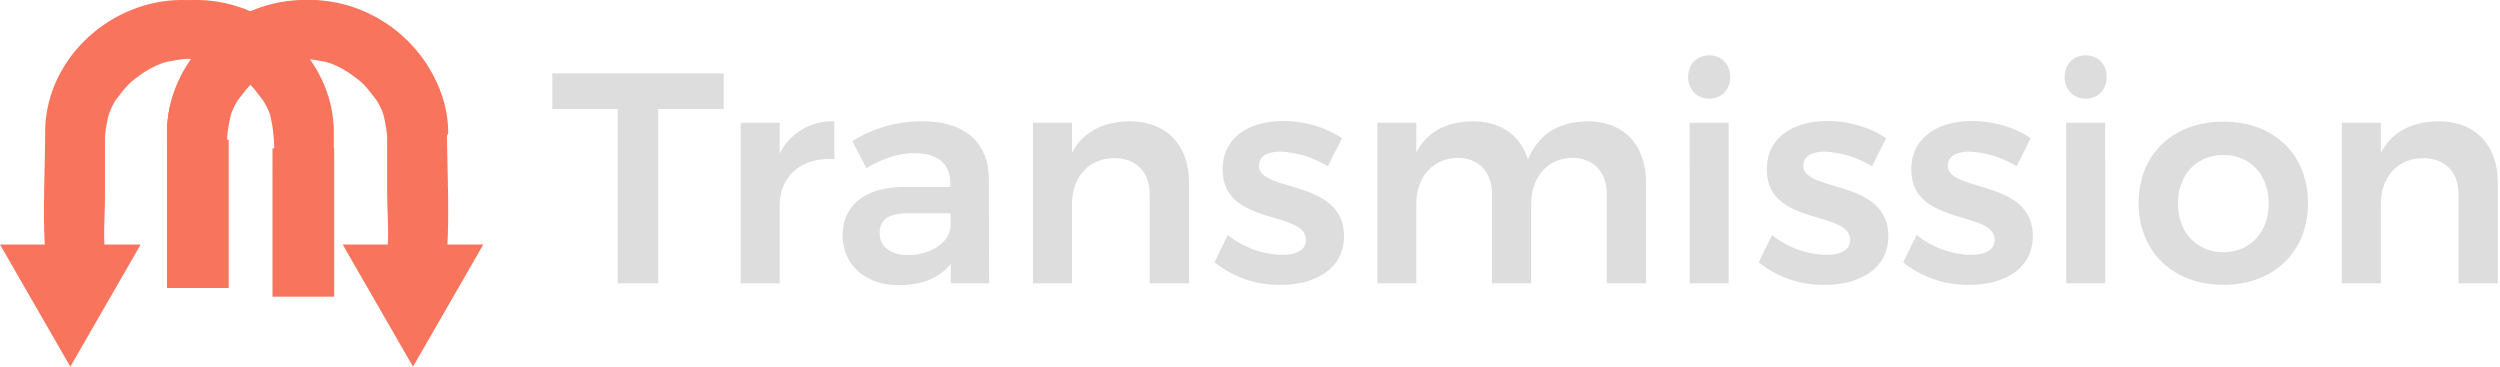 <svg xmlns="http://www.w3.org/2000/svg" xmlns:xlink="http://www.w3.org/1999/xlink" width="150" height="22" viewBox="0 0 150 22"><defs><path id="tljsa" d="M1128.14 972.4h10.28v2.14h-3.93V985h-2.43v-10.46h-3.92zm13.64 4.82a3.5 3.5 0 0 1 3.28-1.94v2.27c-2.03-.13-3.28 1.06-3.28 2.8V985h-2.34v-9.63h2.34zm12.57 7.78h-2.3v-1.17c-.67.85-1.75 1.28-3.12 1.28-2.07 0-3.37-1.28-3.37-2.99 0-1.78 1.32-2.88 3.66-2.9h2.8v-.25c0-1.12-.73-1.78-2.17-1.78-.9 0-1.87.3-2.86.9l-.85-1.62a7.75 7.75 0 0 1 4.23-1.19c2.52 0 3.94 1.28 3.96 3.42zm-4.86-1.7c1.35 0 2.41-.71 2.54-1.65v-.86h-2.43c-1.25 0-1.82.34-1.82 1.19 0 .8.65 1.33 1.7 1.33zm13.28-8.02c2.22 0 3.57 1.42 3.57 3.7V985h-2.36v-5.33c0-1.35-.81-2.18-2.14-2.18-1.59.02-2.52 1.2-2.52 2.78V985h-2.34v-9.63h2.34v1.8c.68-1.28 1.89-1.87 3.45-1.89zm11.9 2.7a5.9 5.9 0 0 0-2.83-.88c-.75 0-1.3.25-1.3.84 0 1.62 5.1.78 5.1 4.23 0 1.97-1.74 2.92-3.8 2.92a6.18 6.18 0 0 1-3.97-1.35l.8-1.64a5.38 5.38 0 0 0 3.26 1.19c.81 0 1.43-.27 1.43-.9 0-1.78-5.03-.81-5-4.23 0-1.98 1.68-2.9 3.63-2.9 1.26 0 2.57.38 3.53 1.03zm15.59-2.7c2.18 0 3.5 1.42 3.5 3.7V985h-2.35v-5.33c0-1.37-.81-2.2-2.1-2.2-1.52.06-2.44 1.21-2.44 2.78V985h-2.35v-5.33c0-1.37-.8-2.2-2.1-2.2-1.52.06-2.44 1.21-2.44 2.78V985h-2.34v-9.63h2.34v1.78c.67-1.28 1.85-1.85 3.38-1.87 1.7 0 2.87.85 3.32 2.3.63-1.56 1.89-2.28 3.58-2.3zm7.29-3.96c.74 0 1.26.54 1.26 1.3 0 .75-.52 1.3-1.26 1.3s-1.26-.55-1.26-1.3c0-.76.52-1.3 1.26-1.3zm-1.17 4.05h2.34V985h-2.34zm10.94 2.61a5.9 5.9 0 0 0-2.82-.88c-.76 0-1.3.25-1.3.84 0 1.62 5.1.78 5.1 4.23 0 1.97-1.75 2.92-3.8 2.92a6.18 6.18 0 0 1-3.98-1.35l.8-1.64a5.38 5.38 0 0 0 3.27 1.19c.8 0 1.42-.27 1.42-.9 0-1.78-5.02-.81-5-4.23 0-1.98 1.69-2.9 3.63-2.9 1.26 0 2.57.38 3.53 1.03zm8.68 0a5.9 5.9 0 0 0-2.83-.88c-.75 0-1.3.25-1.3.84 0 1.62 5.1.78 5.1 4.23 0 1.97-1.75 2.92-3.8 2.92a6.18 6.18 0 0 1-3.98-1.35l.81-1.64a5.38 5.38 0 0 0 3.26 1.19c.81 0 1.42-.27 1.42-.9 0-1.78-5.02-.81-5-4.23 0-1.98 1.7-2.9 3.64-2.9 1.26 0 2.57.38 3.52 1.03zm4.14-6.66c.74 0 1.26.54 1.26 1.3 0 .75-.52 1.3-1.26 1.3s-1.26-.55-1.26-1.3c0-.76.52-1.3 1.26-1.3zm-1.17 4.05h2.34V985h-2.34zm9.45-.07c3 0 5.06 1.96 5.06 4.88 0 2.93-2.06 4.91-5.06 4.91-3.04 0-5.1-1.98-5.1-4.91 0-2.92 2.06-4.88 5.1-4.88zm0 2c-1.62 0-2.74 1.18-2.74 2.91 0 1.73 1.12 2.92 2.74 2.92 1.58 0 2.7-1.19 2.7-2.92s-1.12-2.91-2.7-2.91zm12.89-2.02c2.21 0 3.56 1.42 3.56 3.7V985h-2.36v-5.33c0-1.35-.8-2.18-2.14-2.18-1.58.02-2.52 1.2-2.52 2.78V985h-2.34v-9.63h2.34v1.8c.68-1.28 1.89-1.87 3.46-1.89z"/><path id="tljsb" d="M1099.22 990l-4.22-7.33h8.44z"/><path id="tljsc" d="M1119.78 990l-4.22-7.33h8.44z"/><path id="tljsd" d="M1111.35 976.9h3.7v8.9h-3.7z"/><path id="tljse" d="M1100.13 984.4c.79 0 .66-.17.77-1.1.12-.94.5.56.4-.27-.11-.88 0-2.13 0-3.45v-3.27c0-.41.16-1.23.24-1.47.08-.24.3-.72.46-.91.4-.5.61-.86 1.3-1.35.68-.5 1.32-.8 1.86-.9.79-.13 2.12-.46 3.68.4.2.12 1.19.84 1.45 1.05 1.83 1.44 4.22 3.59 4.22 2.8 0-1.56-.54-3.02-1.44-4.25a9.07 9.07 0 0 0-7.14-3.68c-4.32 0-8.22 3.55-8.22 7.94 0 1.85-.16 5.03 0 7.09.15 2.06.17 1.15.35 1.6.61 1.6.27-.22 2.07-.22z"/><path id="tljsf" d="M1111.83 983.35c-.11-.95-.33-5.74-.4-7.01a8.8 8.8 0 0 0-.23-1.48 3.96 3.96 0 0 0-.47-.91c-.4-.5-.61-.87-1.3-1.36-.68-.5-1.33-.8-1.88-.9-.79-.13-2.12-.46-3.7.4-.19.12-1.18.84-1.45 1.05-1.84 1.46-4.24 3.6-4.24 2.82 0-4.4 4.27-7.96 8.62-7.96s8.25 3.57 8.25 7.97c0 1.87-.02 5.12-.18 7.18-.15 2.07.02 1.09-.15 1.53-.63 1.6-2.75-.4-2.87-1.33z"/><path id="tljsg" d="M1119.4 984.4c-.79 0-.66-.17-.77-1.1-.11-.94-.5.56-.4-.27.12-.88.01-2.13 0-3.45v-3.27c0-.41-.16-1.23-.24-1.47-.07-.24-.3-.72-.46-.91-.4-.5-.61-.86-1.3-1.35-.67-.5-1.31-.8-1.86-.9-.79-.13-2.12-.46-3.68.4-.2.12-1.19.84-1.45 1.05-1.83 1.44-4.22 3.59-4.22 2.8 0-1.56.54-3.02 1.44-4.25a9.07 9.07 0 0 1 7.14-3.68c4.33 0 8.22 3.55 8.22 7.94 0 1.85.16 5.03 0 7.09-.15 2.06-.17 1.15-.34 1.6-.62 1.6-.28-.22-2.08-.22z"/><path id="tljsh" d="M1108.22 983.35c.11-.95.33-5.74.4-7.01a8.8 8.8 0 0 1 .24-1.48c.08-.23.3-.72.46-.91.4-.5.62-.87 1.3-1.36.69-.5 1.33-.8 1.88-.9.79-.13 2.13-.46 3.7.4.2.12 1.19.84 1.45 1.05 1.84 1.46 4.24 3.6 4.24 2.82 0-4.4-4.27-7.96-8.62-7.96s-8.25 3.57-8.25 7.97c0 1.87.03 5.12.18 7.18.16 2.07-.02 1.09.16 1.53.62 1.6 2.75-.4 2.86-1.33z"/><path id="tljsi" d="M1105.02 976.38h3.7v8.9h-3.7z"/></defs><g><g transform="translate(-1095 -968)"><use fill="#ddd" xlink:href="#tljsa"/></g><g transform="translate(-1095 -968)"><use fill="#f8745c" xlink:href="#tljsb"/></g><g transform="translate(-1095 -968)"><use fill="#f8745c" xlink:href="#tljsc"/></g><g transform="translate(-1095 -968)"><use fill="#f8745c" xlink:href="#tljsd"/></g><g transform="translate(-1095 -968)"><use fill="#f8745c" xlink:href="#tljse"/></g><g transform="translate(-1095 -968)"><use fill="#f8745c" xlink:href="#tljsf"/></g><g transform="translate(-1095 -968)"><use fill="#f8745c" xlink:href="#tljsg"/></g><g transform="translate(-1095 -968)"><use fill="#f8745c" xlink:href="#tljsh"/></g><g transform="translate(-1095 -968)"><use fill="#f8745c" xlink:href="#tljsi"/></g></g></svg>
